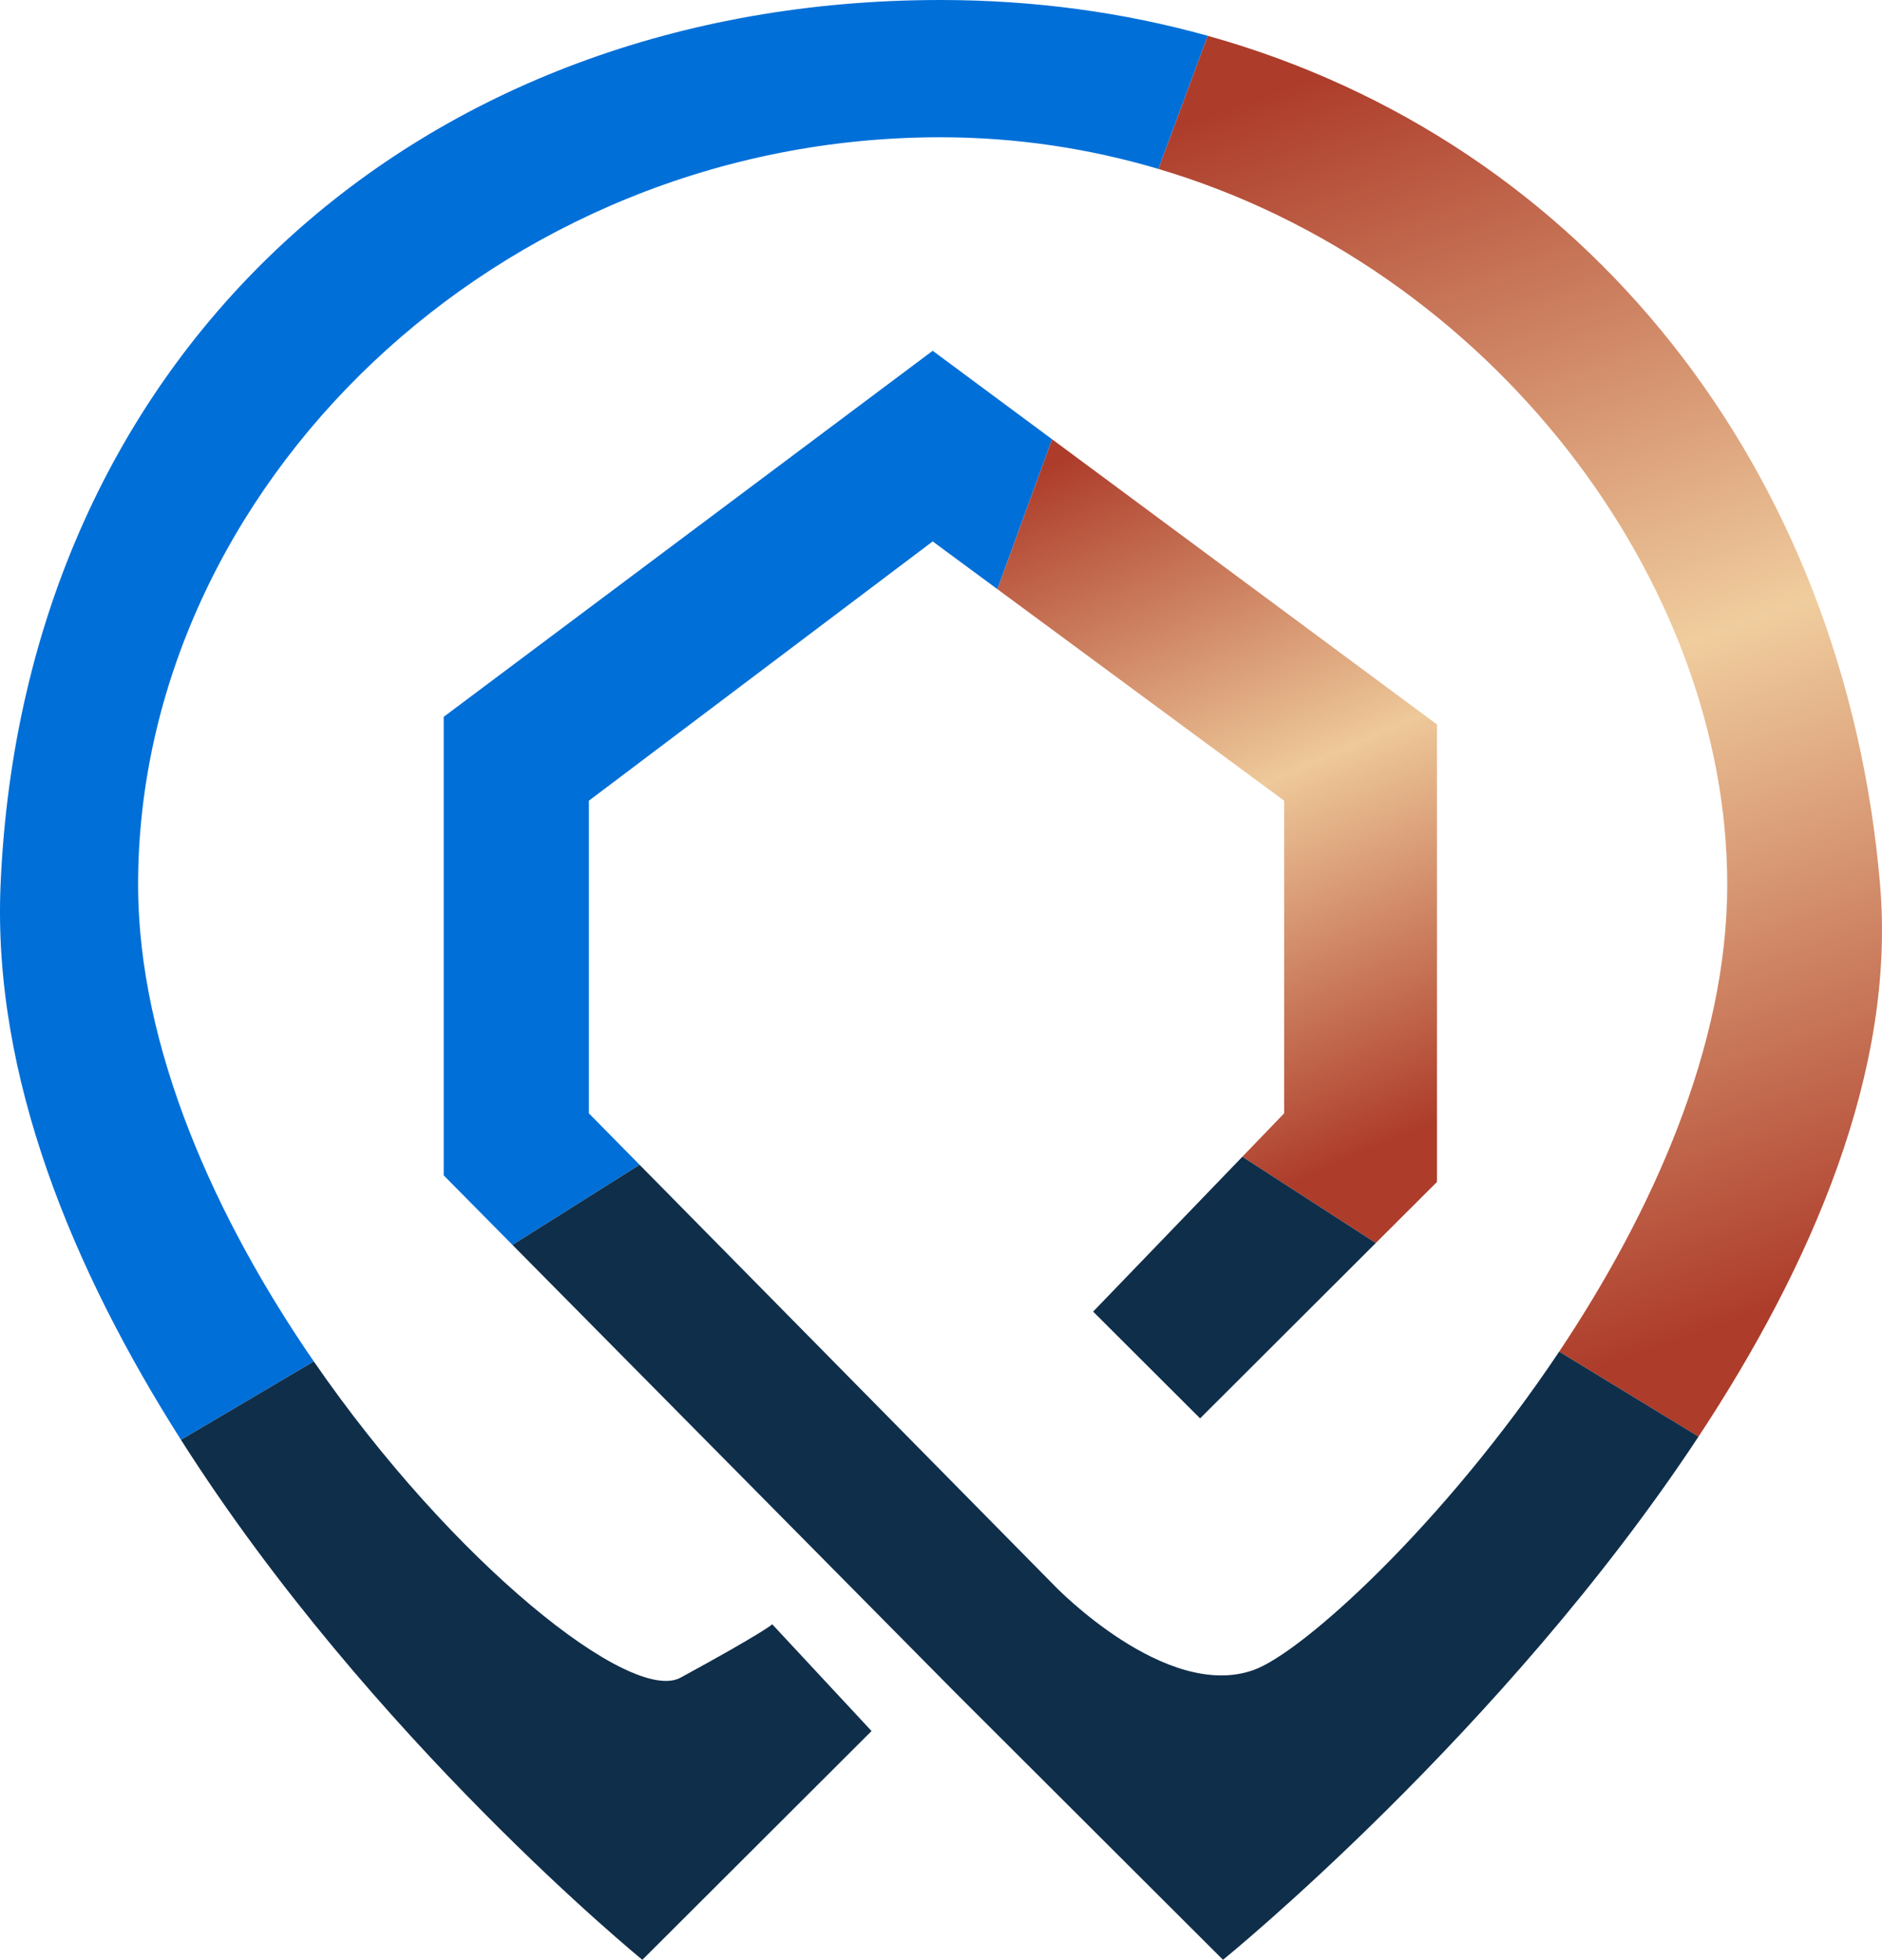<svg width="219" height="228" viewBox="0 0 219 228" fill="none" xmlns="http://www.w3.org/2000/svg">
<path d="M68.525 93.152L108.533 62.988L116.065 68.544L122.429 51.105L108.533 40.809L51.633 83.393V136.743L59.633 144.829L74.427 135.511L68.525 129.525V93.152Z" fill="#006FD8"/>
<path d="M109.422 0C49.027 0 2.734 40.809 0.067 102.911C-0.895 125.329 8.57 147.863 21.059 167.508L36.517 158.386C25.156 141.899 16.069 121.951 16.069 102.911C16.069 56.778 57.855 15.969 109.422 15.969C118.27 15.969 126.777 17.275 134.801 19.654L140.537 4.165C130.797 1.446 120.381 0 109.422 0Z" fill="#006FD8"/>
<path d="M167.211 137.51V84.28L122.429 51.105L116.065 68.544L149.429 93.152V129.525L144.567 134.572L160.097 144.608L167.211 137.51Z" fill="url(#paint0_linear_1715_76)"/>
<path d="M127.203 152.591L139.65 165.012L160.097 144.608L144.567 134.572L127.203 152.591Z" fill="#0F2E4A"/>
<path d="M200.993 102.911C200.993 121.799 192.158 141.194 181.434 157.246L197.651 167.131C210.812 147.182 220.624 124.568 218.776 102.911C214.656 54.618 184.477 16.433 140.537 4.165L134.801 19.654C173.539 31.139 200.993 67.633 200.993 102.911Z" fill="url(#paint1_linear_1715_76)"/>
<path d="M111.2 196.949L142.317 228C142.317 228 174.961 201.526 197.651 167.131L181.434 157.246C167.981 177.383 151.556 192.262 145.872 194.288C135.655 197.929 122.756 184.529 122.756 184.529L74.427 135.511L59.633 144.829L111.2 196.949Z" fill="#0F2E4A"/>
<path d="M74.748 228L101.42 201.385L89.862 188.965C89.862 188.965 88.975 189.852 79.194 195.175C73.45 198.301 52.682 181.846 36.517 158.386L21.059 167.508C43.166 202.281 74.748 228 74.748 228Z" fill="#0F2E4A"/>
<defs>
<linearGradient id="paint0_linear_1715_76" x1="121.801" y1="54.117" x2="157.236" y2="134.904" gradientUnits="userSpaceOnUse">
<stop stop-color="#AD3C2A"/>
<stop offset="0.5" stop-color="#EEC99A"/>
<stop offset="1" stop-color="#AD3C2A"/>
</linearGradient>
<linearGradient id="paint1_linear_1715_76" x1="144.917" y1="11.533" x2="195.4" y2="156.207" gradientUnits="userSpaceOnUse">
<stop stop-color="#AD3C2A"/>
<stop offset="0.5" stop-color="#F0CD9E"/>
<stop offset="1" stop-color="#AD3C2A"/>
</linearGradient>
</defs>
</svg>
